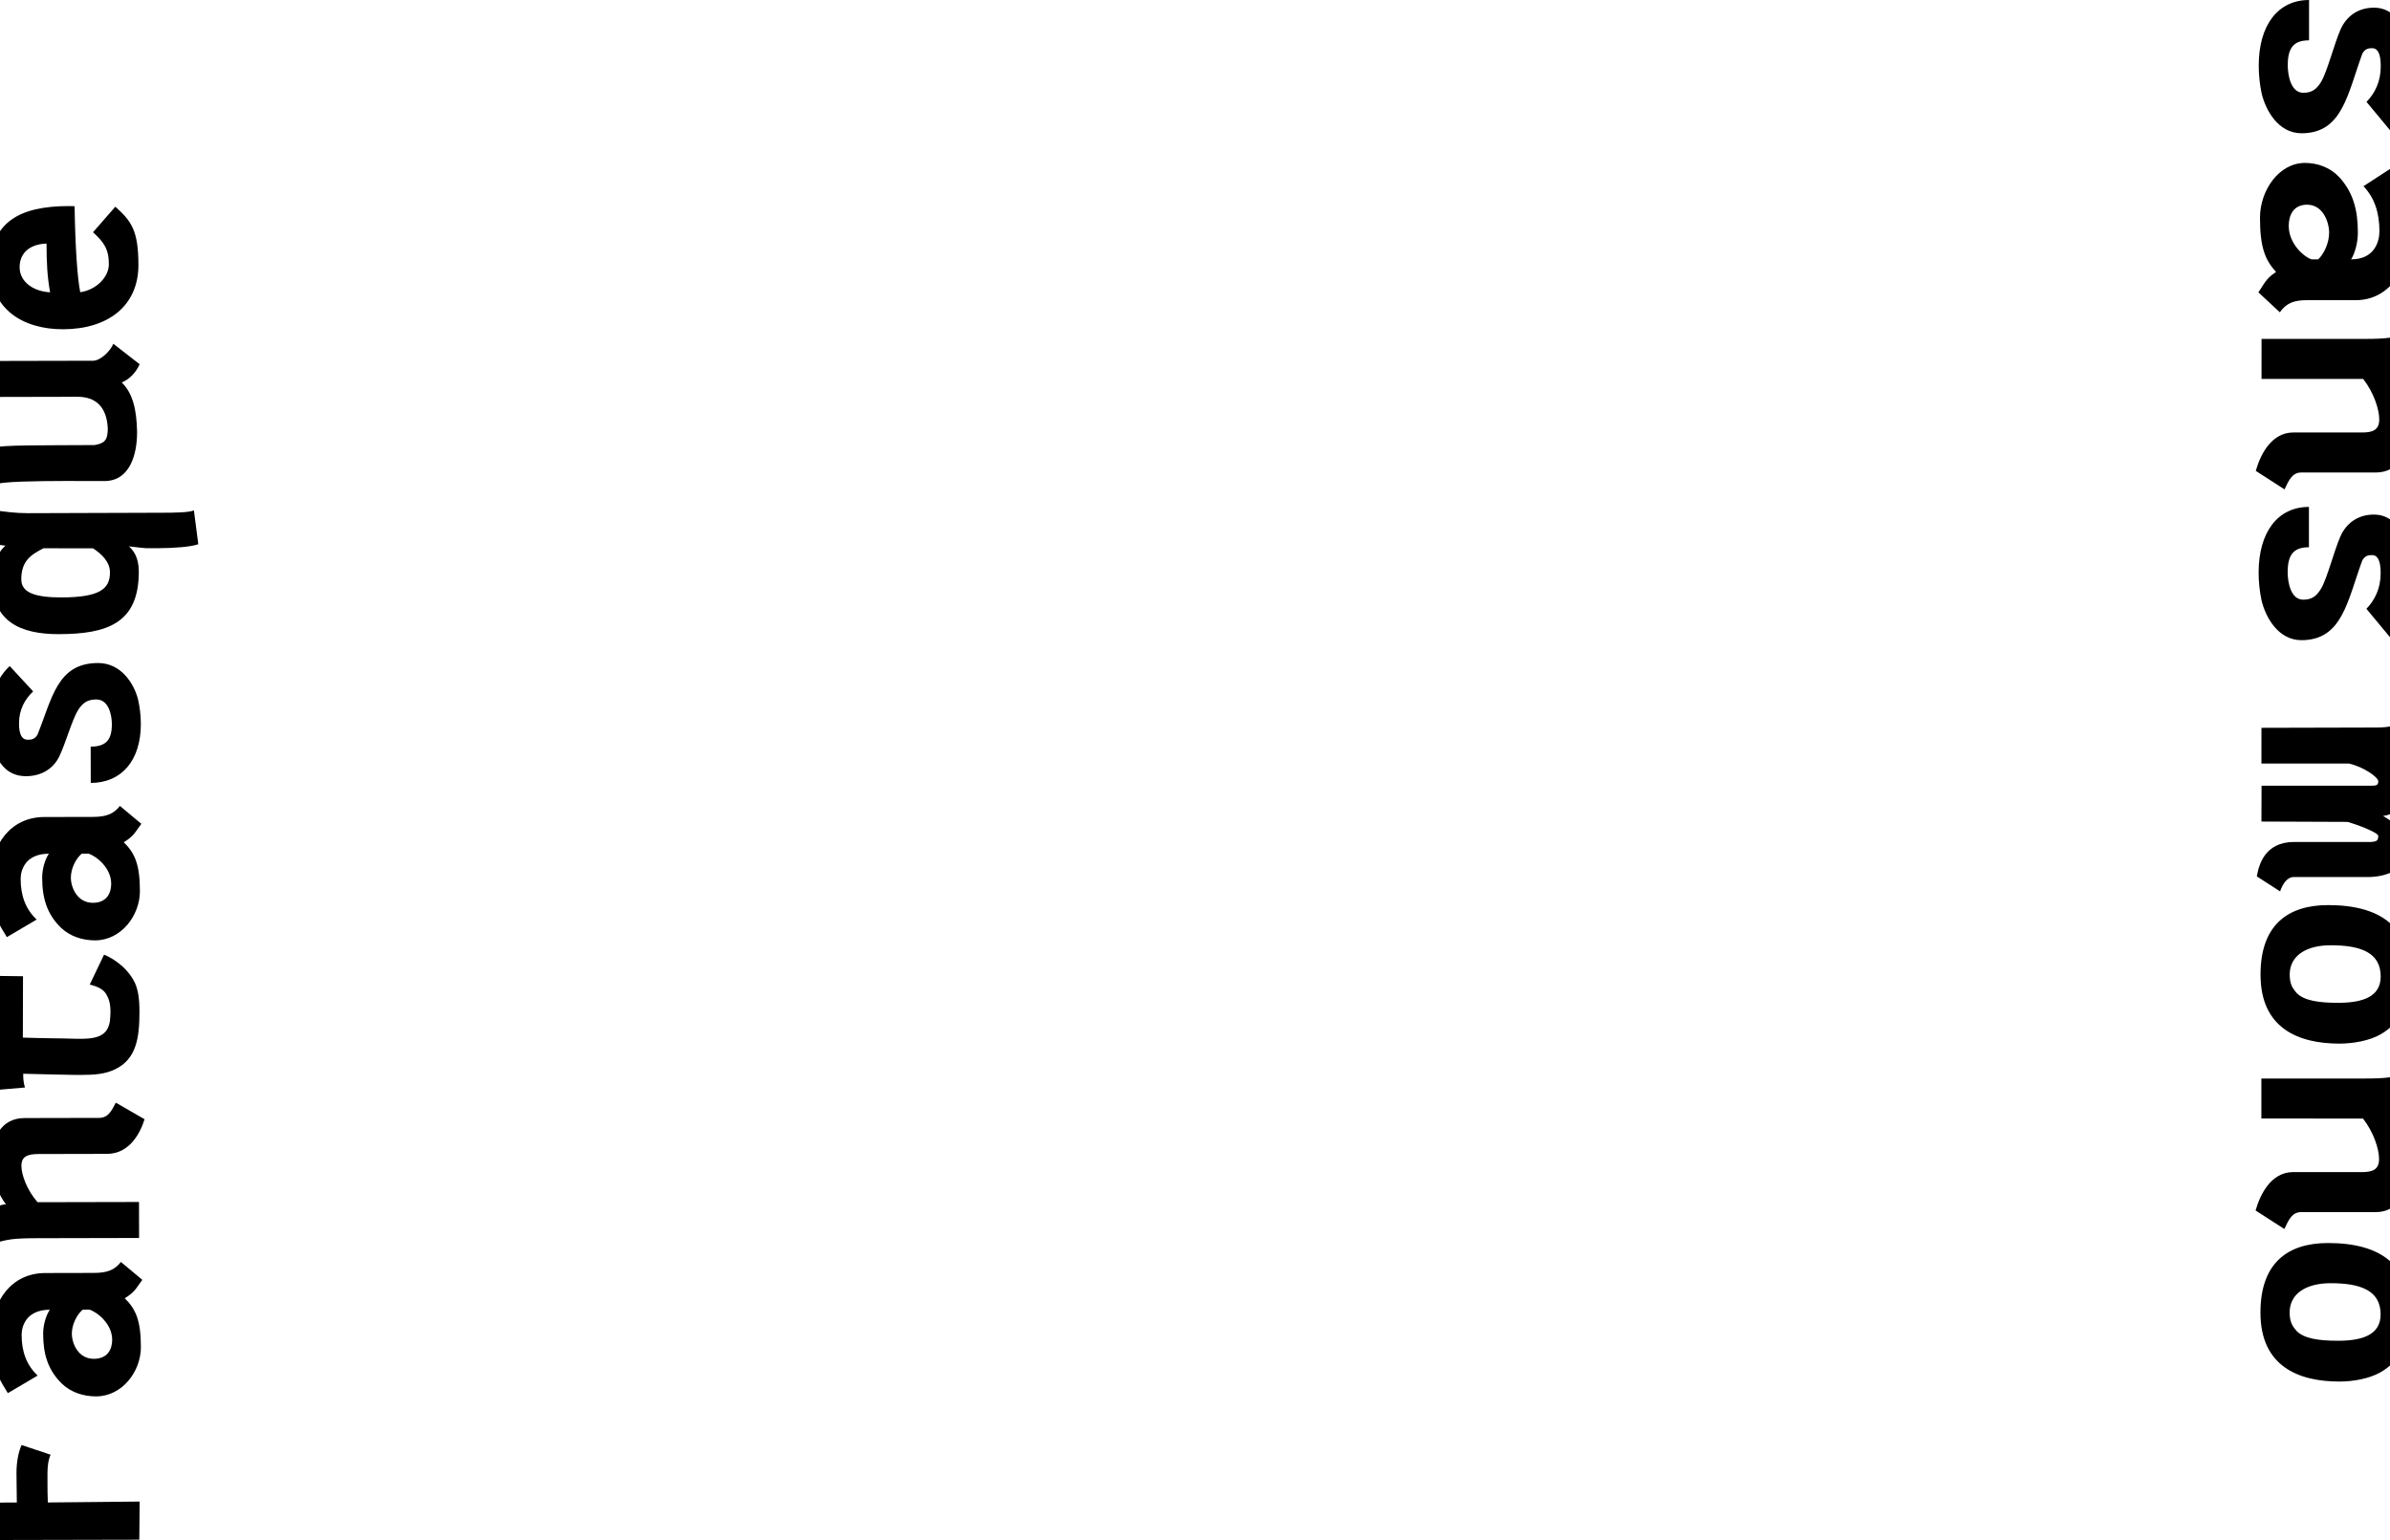 <svg width="1440" height="928" viewBox="0 0 1440 928" fill="none" xmlns="http://www.w3.org/2000/svg">
<path d="M84.139 904.769C75.926 904.787 39.444 905.297 28.811 905.32C28.626 899.704 28.622 897.889 28.616 895.297L28.6 887.952C28.592 884.064 29.015 879.743 30.478 876.542L13.002 870.704C11.453 874.164 9.909 879.956 9.926 887.733C9.949 898.275 10.115 894.991 10.137 905.36L-12.168 905.408C-12.288 889.595 -12.293 887.522 -12.312 878.535L-12.325 872.487C-12.257 864.019 -11.137 862.115 -9.931 859.866L-27.496 853.164C-28.959 856.105 -30.42 859.996 -30.401 868.81L-30.274 927.999L83.929 927.754L84.139 904.769Z" fill="black"/>
<path d="M56.549 818.766C47.039 818.786 43.301 809.376 43.289 803.673C43.277 798.143 46.204 792.261 49.828 789.143L53.892 789.134C58.736 790.679 67.57 797.745 67.59 807.25C67.602 812.78 65.021 818.748 56.549 818.766ZM56.524 767.008L27.217 767.071C6.641 767.115 -4.993 784.335 -4.951 803.777C-4.659 819.157 -4.82 824.428 4.722 839.442L22.681 828.862C15.924 822.482 13.054 814.366 13.032 804.429C13.021 799.245 15.68 789.216 30.031 789.185C27.79 792.473 25.987 798.18 25.999 803.71C26.025 815.98 28.899 825.565 37.302 833.756C42.587 838.843 50.114 841.419 57.894 841.402C73.629 841.368 84.922 826.395 84.89 811.62C84.856 795.894 81.902 788.815 75.144 782.262C81.361 778.62 82.306 775.68 85.754 771.179L72.85 760.406C68.97 765.339 64.478 766.991 56.524 767.008Z" fill="black"/>
<path d="M3.613 725.559C-0.622 726.173 -5.114 727.998 -7.187 728.866L-2.994 748.904C5.128 746.812 7.374 746.116 22.763 746.083L83.798 745.952L83.752 724.264L22.63 724.395C16.216 717.064 12.912 707.912 12.9 702.469C12.887 696.679 16.862 695.375 23.259 695.361L64.497 695.272C78.156 695.243 84.527 682.614 87.103 674.4L69.791 664.413C67.207 669.258 65.315 673.582 59.609 673.595L14.827 673.691C0.648 673.721 -5.032 685.485 -5.002 699.656C-4.981 709.16 -0.72 720.73 3.613 725.559Z" fill="black"/>
<path d="M45.847 625.927C37.201 625.6 28.124 625.706 13.771 625.218C13.747 613.726 13.89 600.073 13.865 588.236L-3.772 588.014C-3.77 588.705 -4.058 615.665 -4.038 625.084C-9.917 625.01 -18.303 624.941 -24.009 624.954L-24.481 646.643C-18.429 646.63 -9.697 646.698 -3.646 646.685L-3.643 647.981C-3.637 650.832 -3.283 654.72 -2.587 656.792L15.046 655.285C14.35 653.04 13.999 650.622 13.994 648.202L13.991 646.992C28.17 647.394 37.767 647.546 45.548 647.702L49.179 647.695C56.614 647.679 63.184 647.319 69.402 644.281C82.183 638.119 84.058 625.327 84.024 609.428C84.008 602.083 83.302 595.431 80.352 590.426C74.798 580.76 65.106 576.115 62.683 575.256L54.076 593.247C55.807 593.848 61.687 594.786 64.118 599.274C65.333 601.432 66.549 604.021 66.561 609.638C66.563 610.761 66.397 613.699 66.227 615.255C65.032 622.516 60.89 625.895 49.305 625.92L45.847 625.927Z" fill="black"/>
<path d="M55.959 543.991C46.449 544.011 42.712 534.601 42.699 528.898C42.687 523.368 45.614 517.486 49.239 514.367L53.302 514.359C58.146 515.904 66.98 522.97 67 532.475C67.012 538.005 64.431 543.973 55.959 543.991ZM55.934 492.233L26.627 492.296C6.051 492.34 -5.583 509.56 -5.541 529.001C-5.249 544.381 -5.41 549.653 4.132 564.667L22.091 554.087C15.334 547.707 12.464 539.591 12.442 529.654C12.431 524.47 15.09 514.441 29.441 514.41C27.2 517.698 25.397 523.405 25.409 528.935C25.435 541.205 28.309 550.79 36.712 558.981C41.997 564.067 49.524 566.643 57.304 566.627C73.039 566.593 84.332 551.62 84.3 536.844C84.266 521.118 81.312 514.039 74.554 507.487C80.771 503.844 81.716 500.904 85.164 496.404L72.26 485.631C68.38 490.564 63.888 492.216 55.934 492.233Z" fill="black"/>
<path d="M35.713 455.812C39.586 447.768 43.445 433.502 47.236 427.532C50.08 423.292 52.929 421.471 58.03 421.46C65.638 421.444 67.388 431.204 67.399 436.302C67.419 445.721 63.97 449.876 54.633 449.896L54.68 471.757C73.267 471.717 84.909 458.212 84.862 436.092C84.851 431.167 84.235 425.984 83.101 421.147C80.66 411.907 73.026 399.48 59.02 399.51C34.468 399.563 31.487 420.653 22.544 442.793C20.993 445.215 19.265 445.738 16.758 445.743C13.386 445.75 11.478 442.989 11.463 435.904C11.445 427.609 14.976 421.293 19.98 416.617L5.856 401.353C-4.584 410.966 -5.853 424.19 -5.827 436.2C-5.794 451.321 -0.399 467.727 15.681 467.693C25.277 467.672 32.27 462.905 35.713 455.812Z" fill="black"/>
<path d="M37.063 359.983C20.378 360.019 12.849 356.751 12.833 349.148C12.809 338.001 18.593 334.273 26.193 330.368L56.019 330.391C61.04 333.663 66.238 338.405 66.252 344.885C66.273 354.822 60.146 359.933 37.063 359.983ZM18.972 309.214L16.724 309.219C9.548 309.234 2.371 308.299 -3.25 307.447L-5.456 327.153C-3.379 327.926 -0.093 328.437 3.279 328.776C-2.07 333.626 -4.475 340.89 -4.455 350.567C-4.404 374.329 12.212 382.157 35.381 382.107C64.429 382.044 83.695 375.695 83.628 344.416C83.609 335.775 80.402 331.721 77.716 329.221C81.175 329.559 84.375 330.071 88.179 330.322L96.046 330.305C104.173 330.287 114.978 329.573 119.47 327.921L116.833 307.535C113.81 308.838 105.337 308.942 97.989 308.958L95.482 308.963L18.972 309.214Z" fill="black"/>
<path d="M84.137 219.469L68.29 207.147C66.484 211.558 60.704 217.187 56.209 217.369L-4.913 217.5L-4.867 239.188L46.572 239.078C57.552 239.054 64.308 245.002 64.941 258.135C64.957 265.479 62.799 267.126 57.009 268.175C25.368 268.416 2.544 267.946 -5.406 269.864L-2.938 291.807C1.986 290.154 20.573 289.855 39.246 289.815C47.546 289.797 55.932 289.866 63.021 289.85C78.237 289.818 82.611 273.737 82.583 260.603L82.581 259.825C82.294 246.864 80.025 236.932 73.354 230.466C77.673 228.642 81.642 225.005 84.137 219.469Z" fill="black"/>
<path d="M30.184 176.122C20.155 175.625 11.843 169.854 11.824 161.04C11.807 153.436 16.722 147.204 28.046 146.748C28.071 158.24 28.434 166.362 30.184 176.122ZM-5.726 161.251C-5.673 185.704 13.287 198.451 38.013 198.398C65.072 198.34 83.457 184.303 83.404 159.59C83.359 138.939 79.197 133.245 69.496 124.539L56.042 139.948C62.453 145.81 65.574 149.951 65.593 159.11C65.61 167.06 57.932 174.68 48.339 176.083C46.591 167.273 45.341 148.871 44.943 124.246C44.943 124.246 42.954 124.164 41.225 124.167C12.177 124.23 -5.785 133.687 -5.726 161.251Z" fill="black"/>
<path d="M1410.19 17.78C1406.29 26.712 1402.39 42.559 1398.58 49.186C1395.72 53.892 1392.86 55.908 1387.75 55.907C1380.13 55.905 1378.4 45.051 1378.4 39.385C1378.4 28.915 1381.87 24.305 1391.22 24.307L1391.23 0.007C1372.61 0.003 1360.91 14.984 1360.91 39.573C1360.91 45.048 1361.51 50.811 1362.64 56.19C1365.06 66.468 1372.68 80.3 1386.71 80.303C1411.3 80.308 1414.34 56.873 1423.35 32.286C1424.91 29.597 1426.64 29.021 1429.15 29.021C1432.53 29.022 1434.43 32.096 1434.43 39.972C1434.43 49.193 1430.88 56.204 1425.85 61.39L1439.96 78.393C1450.44 67.734 1451.75 53.039 1451.75 39.688C1451.75 22.879 1446.39 4.628 1430.28 4.625C1420.67 4.623 1413.65 9.904 1410.19 17.78Z" fill="black"/>
<path d="M1390.07 123.335C1399.6 123.336 1403.32 133.807 1403.32 140.146C1403.32 146.293 1400.37 152.824 1396.74 156.281L1392.67 156.28C1387.82 154.55 1378.99 146.672 1378.99 136.107C1378.99 129.96 1381.59 123.333 1390.07 123.335ZM1389.98 180.868L1419.33 180.874C1439.94 180.879 1451.64 161.767 1451.64 140.156C1451.38 123.059 1451.56 117.2 1442.04 100.485L1424.02 112.2C1430.78 119.309 1433.63 128.338 1433.63 139.384C1433.63 145.147 1430.94 156.288 1416.57 156.285C1418.82 152.636 1420.64 146.297 1420.64 140.15C1420.64 126.51 1417.79 115.848 1409.39 106.722C1404.11 101.054 1396.57 98.171 1388.78 98.169C1373.02 98.166 1361.67 114.78 1361.67 131.205C1361.67 148.686 1364.61 156.563 1371.36 163.864C1365.13 167.897 1364.17 171.162 1360.71 176.156L1373.61 188.165C1377.51 182.691 1382.01 180.867 1389.98 180.868Z" fill="black"/>
<path d="M1442.88 227.079C1447.12 226.408 1451.62 224.392 1453.7 223.432L1449.55 201.147C1441.41 203.451 1439.16 204.219 1423.74 204.215L1362.61 204.203L1362.6 228.311L1423.83 228.324C1430.23 236.49 1433.52 246.672 1433.52 252.723C1433.52 259.158 1429.53 260.598 1423.13 260.597L1381.82 260.588C1368.14 260.585 1361.73 274.607 1359.13 283.731L1376.44 294.877C1379.04 289.499 1380.95 284.696 1386.66 284.698L1431.52 284.707C1445.72 284.71 1451.44 271.648 1451.44 255.896C1451.45 245.331 1447.21 232.459 1442.88 227.079Z" fill="black"/>
<path d="M1410.12 323.219C1406.22 332.15 1402.32 347.998 1398.51 354.624C1395.65 359.33 1392.8 361.347 1387.69 361.346C1380.07 361.344 1378.34 350.49 1378.34 344.823C1378.34 334.354 1381.81 329.744 1391.16 329.746L1391.16 305.445C1372.54 305.442 1360.85 320.423 1360.85 345.012C1360.84 350.487 1361.45 356.25 1362.57 361.629C1365 371.907 1372.61 385.739 1386.64 385.742C1411.24 385.747 1414.27 362.312 1423.28 337.725C1424.84 335.036 1426.57 334.46 1429.09 334.46C1432.46 334.461 1434.37 337.535 1434.37 345.411C1434.36 354.632 1430.81 361.643 1425.79 366.828L1439.9 383.832C1450.38 373.173 1451.68 358.477 1451.69 345.126C1451.69 328.318 1446.32 310.067 1430.22 310.064C1420.6 310.062 1413.59 315.343 1410.12 323.219Z" fill="black"/>
<path d="M1359.76 528.071L1373.78 537.102C1375.17 533.165 1377.68 528.459 1382.1 528.46L1426.52 528.469C1438.82 528.471 1450.86 523.095 1450.86 511.185L1450.86 510.416C1450.86 501.676 1442.89 495.719 1435.79 491.683C1441.94 490.82 1450.86 486.788 1450.87 476.223C1450.87 467.674 1444.72 461.622 1441.43 458.836C1444.63 458.164 1450.18 457.781 1452.95 456.341L1447.24 435.401C1442.99 437.033 1440.05 438.377 1432 438.375L1362.55 438.553L1362.54 460.068L1415.28 460.079C1424.46 462.194 1432.94 468.439 1432.94 470.744C1432.94 473.241 1431.64 473.433 1428.44 473.432L1362.62 473.419L1362.53 495.03L1414.49 495.233C1419.34 496.579 1432.94 501.576 1432.93 503.689C1432.93 506.571 1431.89 507.147 1428.26 507.338L1382.45 507.329L1382.28 507.329C1364.44 507.325 1360.97 521.251 1359.76 528.071Z" fill="black"/>
<path d="M1383.9 598.48C1380.78 595.022 1379.66 592.524 1379.57 587.241C1379.58 575.619 1389.88 569.57 1404.26 569.573C1422.27 569.577 1434.39 573.902 1434.39 588.405C1434.39 600.7 1423.39 604.059 1409.79 604.249L1408.41 604.248C1397.41 604.246 1388.4 602.996 1383.9 598.48ZM1362 587.142L1362 587.334C1361.99 619.607 1384.85 628.832 1409.53 628.837C1417.84 628.839 1427.63 627.112 1434.47 623.176C1445.9 616.454 1451.88 605.89 1451.88 586.968C1451.89 558.922 1434.83 545.375 1402.7 545.369C1378.46 545.364 1362 557.366 1362 587.142Z" fill="black"/>
<path d="M1442.77 672.739C1447.02 672.068 1451.52 670.051 1453.6 669.091L1449.44 646.807C1441.3 649.11 1439.05 649.878 1423.64 649.875L1362.5 649.863L1362.5 673.971L1423.72 673.984C1430.13 682.149 1433.42 692.331 1433.41 698.382C1433.41 704.818 1429.43 706.258 1423.02 706.256L1381.71 706.248C1368.03 706.245 1361.62 720.267 1359.02 729.391L1376.34 740.536C1378.94 735.158 1380.84 730.356 1386.56 730.357L1431.42 730.367C1445.62 730.37 1451.34 717.308 1451.34 701.556C1451.34 690.99 1447.1 678.119 1442.77 672.739Z" fill="black"/>
<path d="M1383.86 802.106C1380.74 798.648 1379.62 796.15 1379.53 790.867C1379.53 779.245 1389.84 773.196 1404.22 773.199C1422.23 773.203 1434.35 777.528 1434.35 792.031C1434.34 804.326 1423.35 807.685 1409.75 807.874L1408.37 807.874C1397.37 807.872 1388.36 806.621 1383.86 802.106ZM1361.95 790.768L1361.95 790.96C1361.95 823.233 1384.81 832.458 1409.49 832.463C1417.8 832.465 1427.58 830.738 1434.43 826.801C1445.86 820.08 1451.84 809.516 1451.84 790.594C1451.85 762.548 1434.79 749.001 1402.66 748.994C1378.42 748.989 1361.96 760.992 1361.95 790.768Z" fill="black"/>
</svg>
